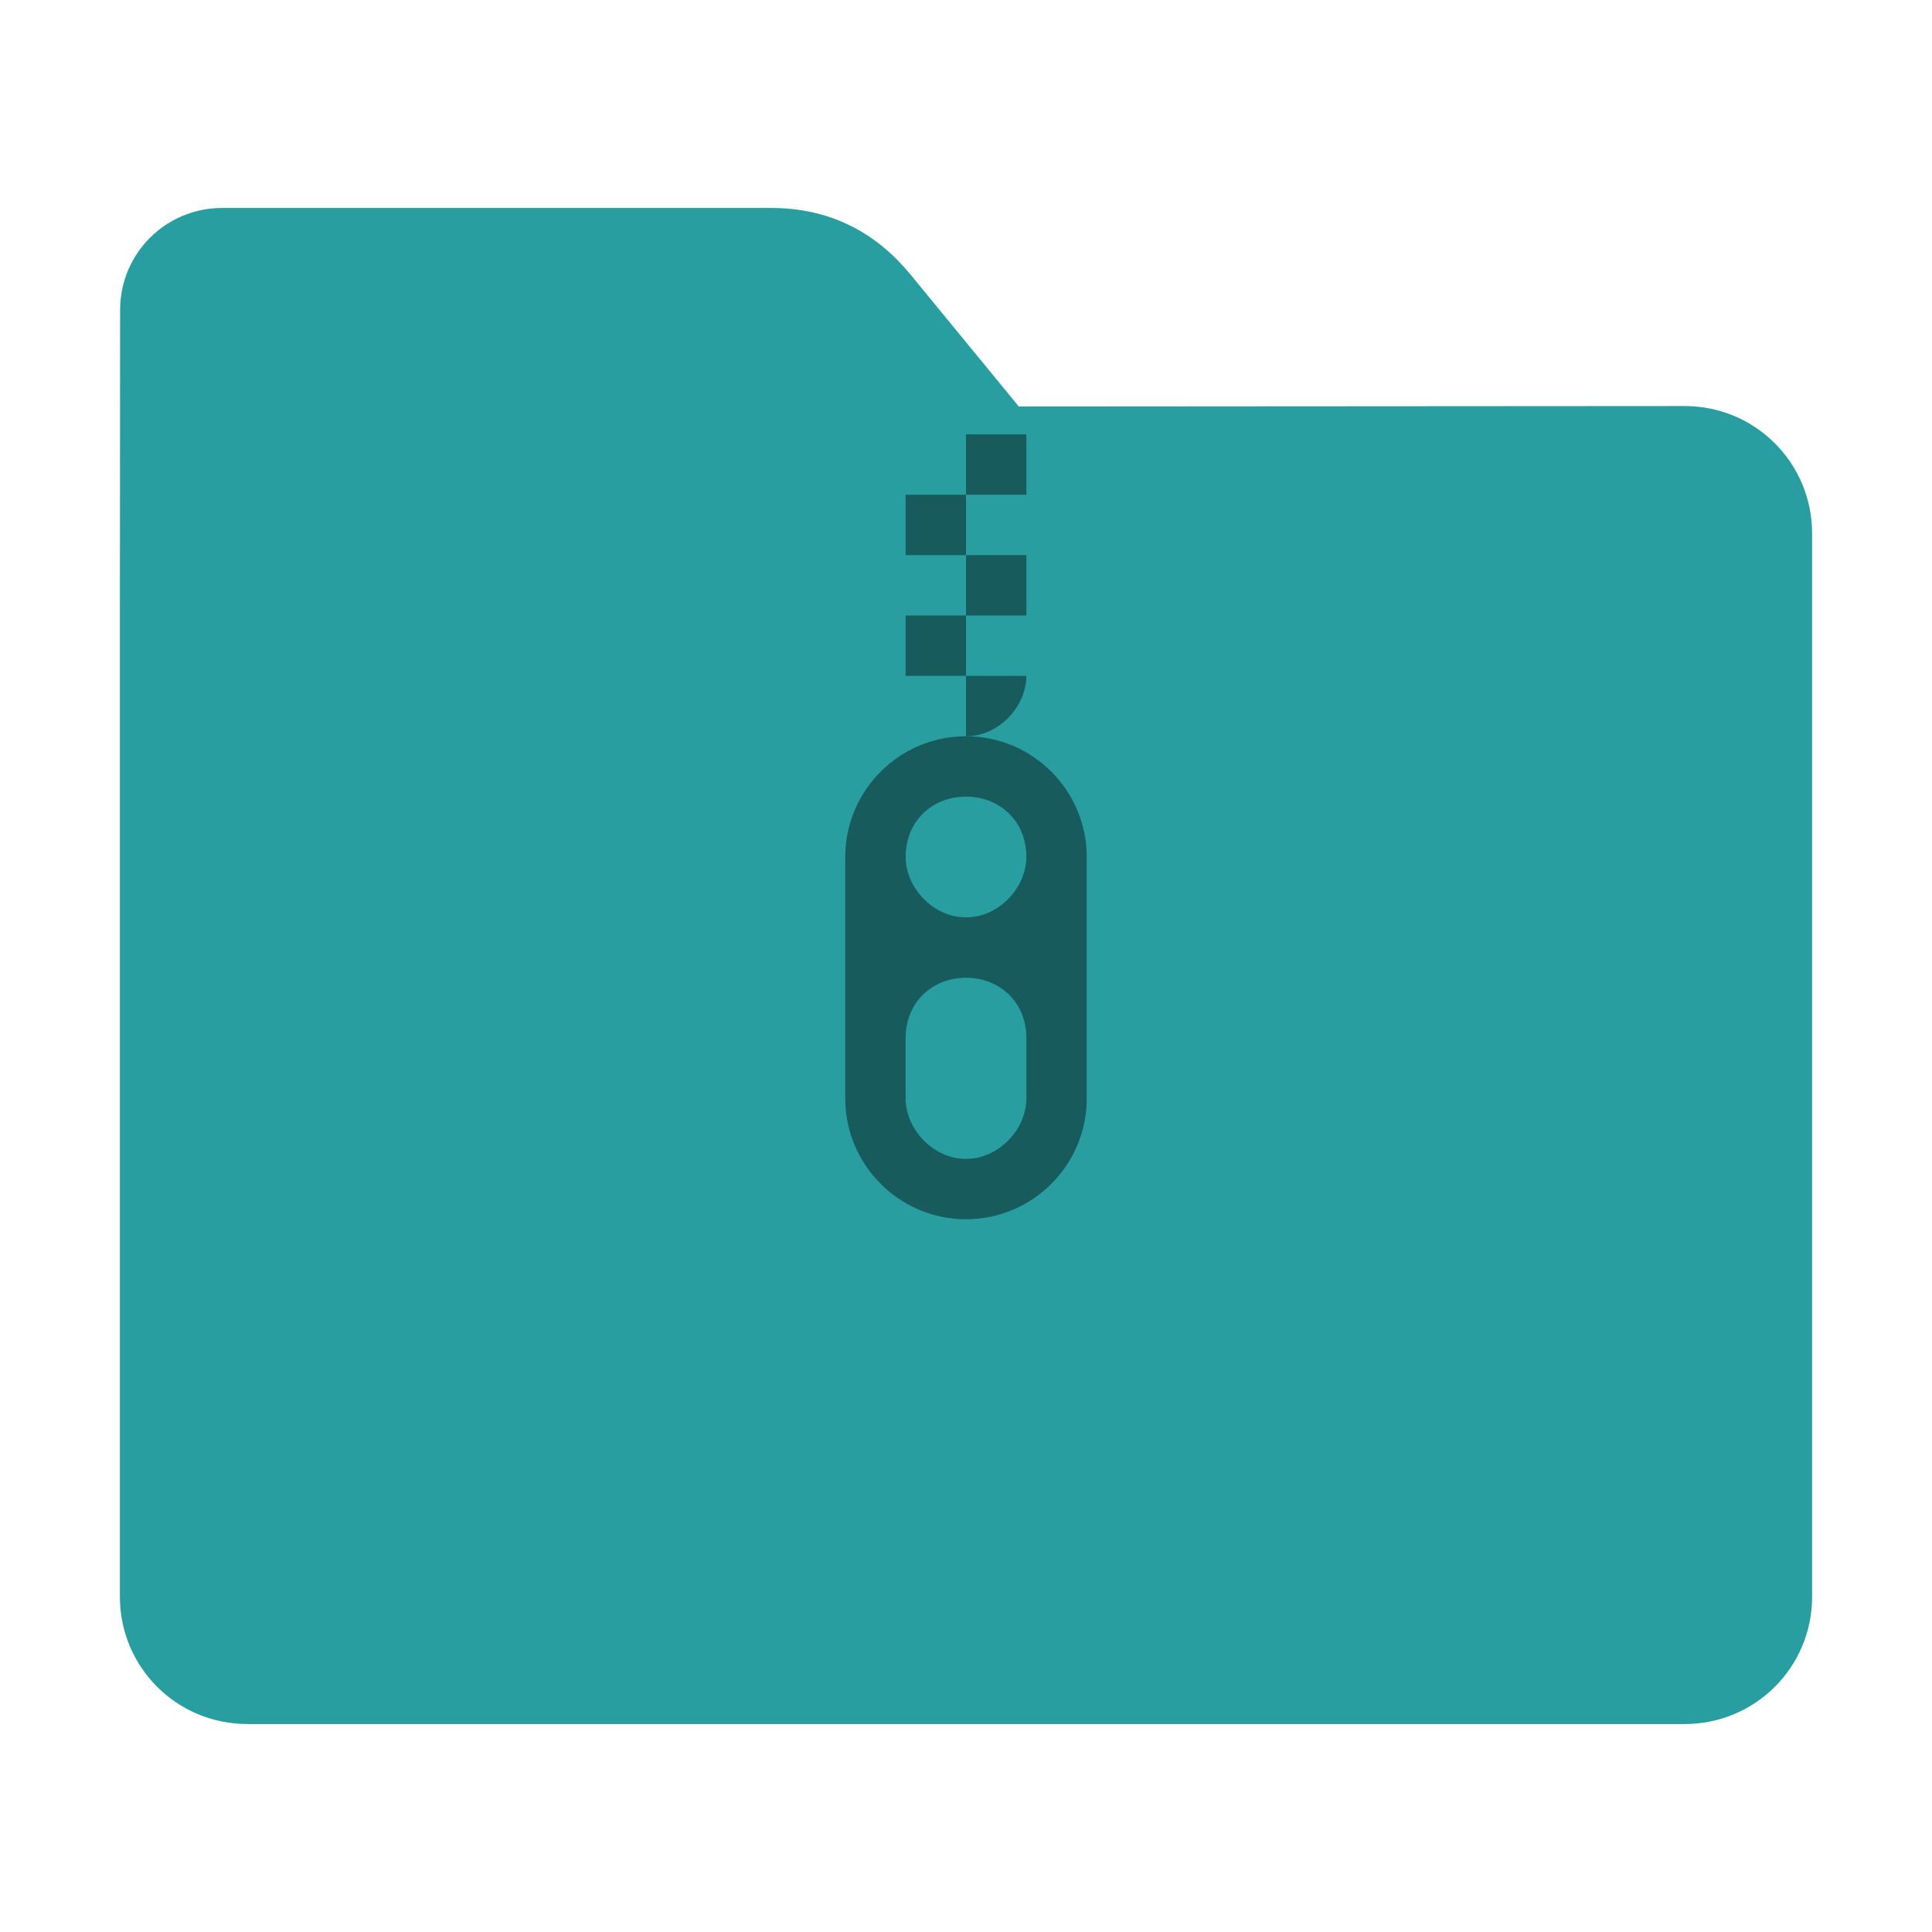<?xml version="1.0" encoding="UTF-8"?>
<svg xmlns="http://www.w3.org/2000/svg" xmlns:xlink="http://www.w3.org/1999/xlink" width="36pt" height="36pt" viewBox="0 0 36 36" version="1.1">
<defs>
<filter id="alpha" filterUnits="objectBoundingBox" x="0%" y="0%" width="100%" height="100%">
  <feColorMatrix type="matrix" in="SourceGraphic" values="0 0 0 0 1 0 0 0 0 1 0 0 0 0 1 0 0 0 1 0"/>
</filter>
<mask id="mask0">
  <g filter="url(#alpha)">
<rect x="0" y="0" width="36" height="36" style="fill:rgb(0%,0%,0%);fill-opacity:0.651;stroke:none;"/>
  </g>
</mask>
<clipPath id="clip1">
  <rect width="36" height="36"/>
</clipPath>
<g id="surface6" clip-path="url(#clip1)">
<path style=" stroke:none;fill-rule:nonzero;fill:rgb(0%,0%,0%);fill-opacity:0.651;" d="M 16.875 8.094 L 18 8.094 Z M 18 8.094 L 18 9.219 L 19.125 9.219 L 19.125 8.094 Z M 18 9.219 L 16.875 9.219 L 16.875 10.344 L 18 10.344 Z M 18 10.344 L 18 11.469 L 19.125 11.469 L 19.125 10.344 Z M 18 11.469 L 16.875 11.469 L 16.875 12.594 L 18 12.594 Z M 18 12.594 L 18 13.719 C 18.621 13.719 19.125 13.156 19.125 12.594 Z M 18 12.594 "/>
</g>
<mask id="mask1">
  <g filter="url(#alpha)">
<rect x="0" y="0" width="36" height="36" style="fill:rgb(0%,0%,0%);fill-opacity:0.651;stroke:none;"/>
  </g>
</mask>
<clipPath id="clip2">
  <rect width="36" height="36"/>
</clipPath>
<g id="surface9" clip-path="url(#clip2)">
<path style=" stroke:none;fill-rule:nonzero;fill:rgb(0%,0%,0%);fill-opacity:0.651;" d="M 18 13.719 C 16.758 13.719 15.75 14.73 15.75 15.969 L 15.75 20.469 C 15.75 21.707 16.758 22.719 18 22.719 C 19.242 22.719 20.25 21.707 20.25 20.469 L 20.25 15.969 C 20.25 14.73 19.242 13.719 18 13.719 Z M 18 14.844 C 18.621 14.844 19.125 15.293 19.125 15.969 C 19.125 16.531 18.621 17.094 18 17.094 C 17.379 17.094 16.875 16.531 16.875 15.969 C 16.875 15.293 17.379 14.844 18 14.844 Z M 18 18.219 C 18.621 18.219 19.125 18.668 19.125 19.344 L 19.125 20.469 C 19.125 21.031 18.621 21.594 18 21.594 C 17.379 21.594 16.875 21.031 16.875 20.469 L 16.875 19.344 C 16.875 18.668 17.379 18.219 18 18.219 Z M 18 18.219 "/>
</g>
</defs>
<g id="surface1">
<path style=" stroke:none;fill-rule:nonzero;fill:rgb(15.686%,61.961%,63.137%);fill-opacity:1;" d="M 31.391 7.566 C 32.707 7.566 33.766 8.625 33.766 9.941 L 33.766 29.754 C 33.766 31.066 32.707 32.125 31.391 32.125 L 4.609 32.125 C 3.293 32.125 2.234 31.066 2.234 29.754 L 2.234 11.477 L 2.238 5.777 C 2.238 4.723 3.086 3.875 4.141 3.875 L 14.367 3.875 C 15.422 3.875 16.285 4.293 16.957 5.105 L 18.984 7.574 Z M 31.391 7.566 "/>
<use xlink:href="#surface6" mask="url(#mask0)"/>
<use xlink:href="#surface9" mask="url(#mask1)"/>
</g>
</svg>
